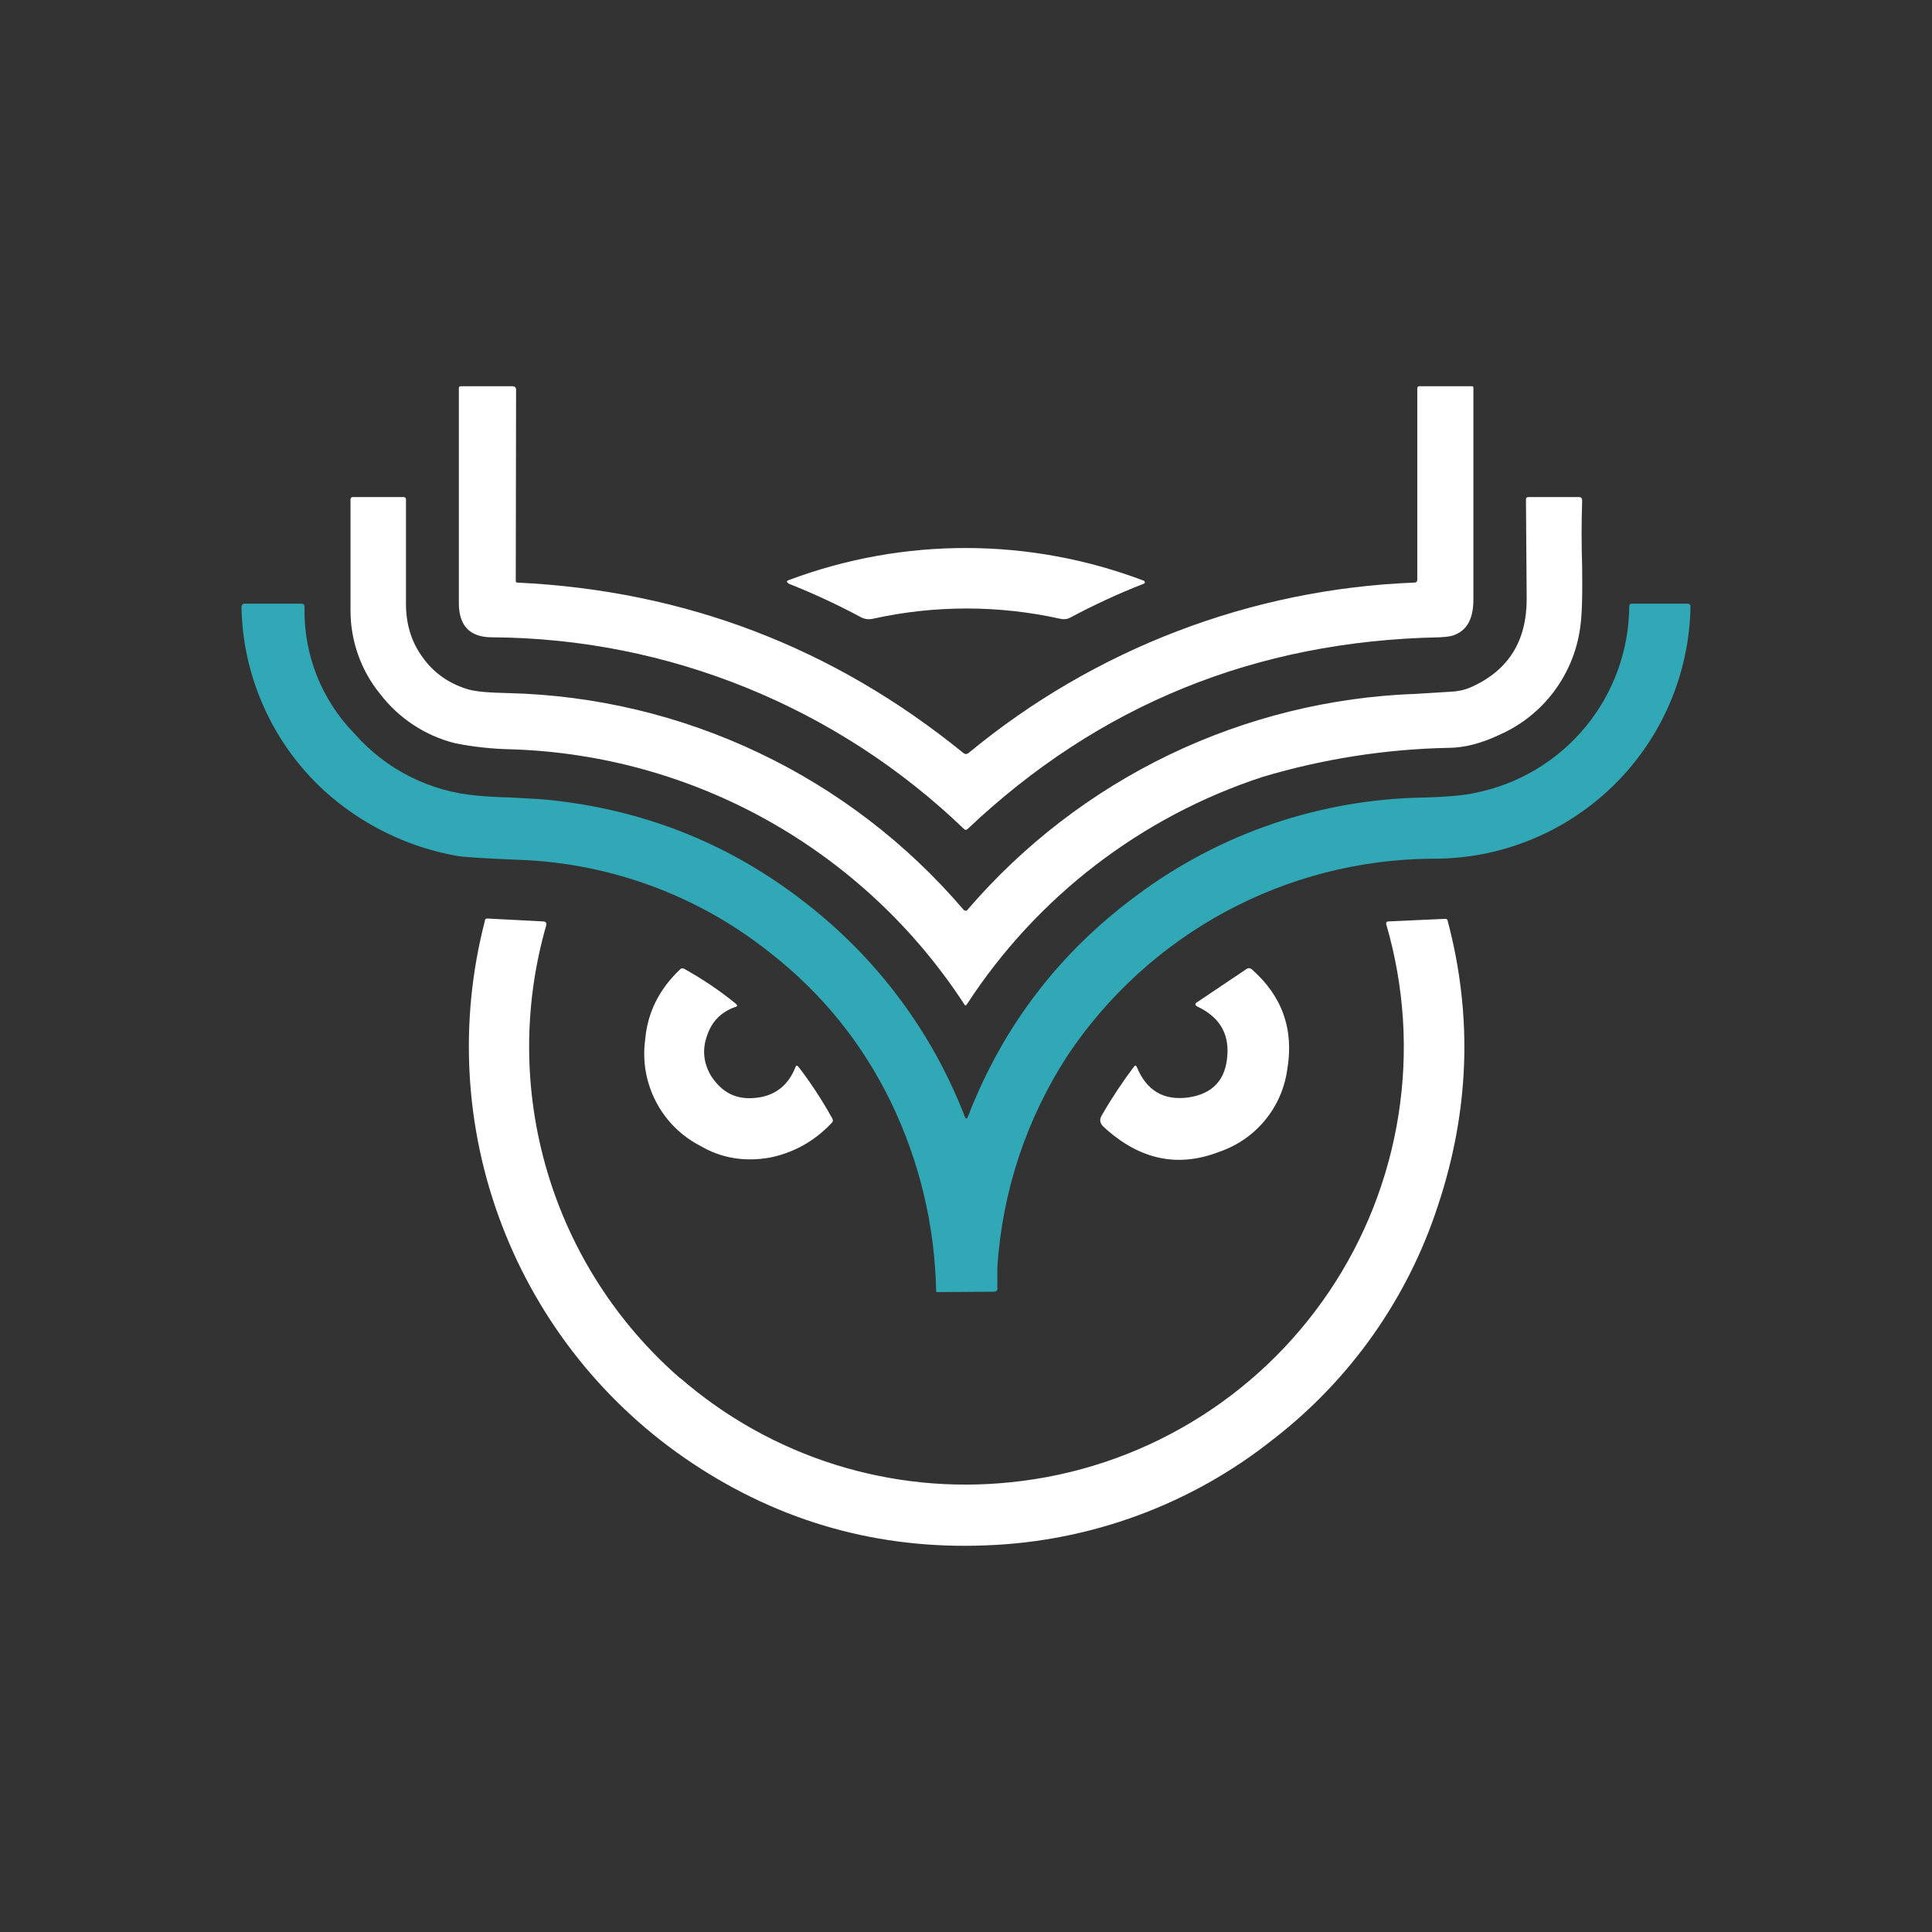 <svg width="24" height="24" viewBox="0 0 24 24" fill="none" xmlns="http://www.w3.org/2000/svg">
<rect x="0" y="0" width="24" height="24" fill="#333333" stroke="none"/>
<path d="M6.407 7.215C6.407 7.228 6.411 7.237 6.425 7.237C8.509 7.336 10.354 8.043 11.966 9.353C11.988 9.371 12.011 9.371 12.033 9.353C13.597 8.06 15.542 7.316 17.57 7.237C17.592 7.237 17.606 7.224 17.606 7.201V4.825C17.606 4.807 17.615 4.798 17.633 4.798H18.285C18.299 4.798 18.303 4.807 18.303 4.816V7.449C18.303 7.674 18.231 7.818 18.083 7.881C18.038 7.904 17.97 7.913 17.876 7.917C15.598 7.962 13.645 8.759 12.02 10.298C12.006 10.312 11.988 10.312 11.975 10.298C10.399 8.782 8.301 7.929 6.114 7.917C5.835 7.917 5.7 7.773 5.7 7.49V4.82C5.7 4.807 5.709 4.798 5.723 4.798H6.366C6.393 4.798 6.411 4.811 6.411 4.843L6.407 7.215Z" fill="white"/>
<path d="M12.002 11.315C12.006 11.315 12.011 11.315 12.015 11.306C12.709 10.496 13.563 9.839 14.524 9.376C15.485 8.914 16.531 8.656 17.597 8.619L18.033 8.592C18.128 8.587 18.213 8.565 18.29 8.529C18.74 8.322 18.965 7.962 18.965 7.44L18.956 6.206C18.956 6.184 18.965 6.175 18.988 6.175H19.618C19.64 6.175 19.654 6.188 19.654 6.22C19.645 6.49 19.645 6.76 19.654 7.044C19.658 7.386 19.654 7.647 19.627 7.813C19.586 8.097 19.473 8.366 19.3 8.595C19.127 8.825 18.899 9.006 18.637 9.123C18.402 9.236 18.186 9.29 17.993 9.29C17.212 9.306 16.437 9.427 15.688 9.65C14.176 10.144 12.878 11.142 12.011 12.476C12.002 12.494 11.988 12.494 11.979 12.476C11.365 11.533 10.532 10.752 9.551 10.2C8.57 9.648 7.469 9.342 6.344 9.308C6.11 9.303 5.876 9.278 5.646 9.231C5.279 9.137 4.955 8.923 4.724 8.623C4.485 8.331 4.355 7.965 4.354 7.588V6.206C4.354 6.184 4.363 6.175 4.382 6.175H5.012C5.034 6.175 5.043 6.184 5.043 6.206V7.498C5.043 7.746 5.106 7.966 5.246 8.16C5.381 8.353 5.57 8.488 5.804 8.56C5.903 8.592 6.074 8.605 6.317 8.61C7.394 8.636 8.454 8.889 9.427 9.352C10.401 9.815 11.266 10.478 11.966 11.297C11.975 11.311 11.988 11.315 12.002 11.311V11.315Z" fill="white"/>
<path d="M10.683 7.661C10.4 7.51 10.108 7.374 9.81 7.256C9.765 7.233 9.765 7.215 9.81 7.202C11.23 6.672 12.795 6.676 14.212 7.215C14.226 7.233 14.226 7.242 14.208 7.251C13.884 7.377 13.578 7.521 13.299 7.67C13.262 7.691 13.218 7.697 13.177 7.688C12.406 7.516 11.607 7.516 10.836 7.688C10.784 7.698 10.729 7.689 10.683 7.661Z" fill="white"/>
<path d="M12.025 13.868C12.461 12.742 13.164 11.829 14.122 11.122C15.157 10.35 16.41 9.925 17.701 9.907C17.984 9.898 18.196 9.88 18.331 9.848C18.867 9.74 19.349 9.45 19.697 9.028C20.044 8.606 20.236 8.077 20.239 7.53C20.239 7.512 20.248 7.499 20.271 7.499H20.964C20.986 7.499 21 7.512 21 7.535C20.986 8.375 20.64 9.176 20.038 9.763C19.436 10.349 18.627 10.675 17.786 10.667C16.89 10.674 16.009 10.901 15.22 11.327C14.432 11.753 13.76 12.366 13.262 13.111C12.748 13.902 12.447 14.812 12.389 15.754V15.988C12.398 16.028 12.38 16.046 12.344 16.046L11.642 16.051C11.633 16.051 11.629 16.046 11.629 16.037C11.613 15.223 11.421 14.421 11.066 13.688C10.71 12.958 10.211 12.337 9.558 11.829C8.671 11.124 7.581 10.722 6.448 10.681C5.998 10.663 5.737 10.645 5.669 10.631C5.056 10.521 4.487 10.24 4.026 9.821C3.71 9.531 3.456 9.179 3.28 8.788C3.103 8.396 3.008 7.973 3 7.544C3 7.512 3.014 7.499 3.045 7.499H3.747C3.77 7.499 3.783 7.512 3.783 7.539C3.776 7.83 3.828 8.119 3.934 8.39C4.041 8.66 4.201 8.907 4.404 9.114C4.795 9.56 5.344 9.836 5.935 9.884C6.025 9.893 6.16 9.902 6.344 9.907C6.596 9.92 6.785 9.929 6.911 9.947C8.064 10.082 9.095 10.505 9.995 11.207C10.889 11.896 11.577 12.816 11.984 13.868C11.998 13.904 12.011 13.904 12.025 13.868Z" fill="#30A8B5"/>
<path d="M8.454 17.122C9.013 17.606 9.665 17.971 10.37 18.193C11.076 18.415 11.819 18.49 12.555 18.413C13.348 18.333 14.113 18.079 14.796 17.67C15.48 17.261 16.065 16.706 16.51 16.046C16.956 15.385 17.25 14.634 17.373 13.847C17.497 13.06 17.445 12.256 17.223 11.491C17.213 11.459 17.223 11.446 17.254 11.446L17.952 11.414C17.97 11.414 17.979 11.419 17.983 11.437C18.298 12.625 18.253 13.804 17.862 14.979C17.487 16.128 16.775 17.138 15.818 17.878C14.8 18.688 13.549 19.15 12.249 19.197C10.921 19.251 9.701 18.909 8.598 18.175C7.522 17.459 6.695 16.425 6.234 15.217C5.772 14.01 5.699 12.688 6.024 11.437C6.024 11.419 6.033 11.41 6.051 11.41L6.744 11.446C6.78 11.446 6.793 11.464 6.784 11.5C6.498 12.498 6.503 13.557 6.798 14.553C7.093 15.549 7.666 16.44 8.45 17.122H8.454Z" fill="white"/>
<path d="M9.135 12.508C8.959 12.571 8.842 12.688 8.784 12.864C8.721 13.035 8.739 13.201 8.829 13.359C8.964 13.57 9.144 13.665 9.387 13.638C9.625 13.615 9.792 13.485 9.882 13.255C9.891 13.233 9.9 13.233 9.918 13.251C10.067 13.444 10.206 13.656 10.337 13.89C10.35 13.912 10.35 13.935 10.328 13.953C10.116 14.178 9.855 14.322 9.558 14.381C9.252 14.434 8.964 14.389 8.703 14.236C8.466 14.115 8.273 13.924 8.15 13.688C8.027 13.453 7.979 13.185 8.014 12.922C8.041 12.585 8.185 12.292 8.446 12.044C8.46 12.026 8.478 12.026 8.5 12.035C8.725 12.161 8.941 12.305 9.139 12.467C9.162 12.486 9.162 12.499 9.135 12.512V12.508ZM14.883 12.508C14.842 12.49 14.838 12.467 14.878 12.445L15.481 12.04C15.504 12.022 15.527 12.022 15.549 12.04C15.932 12.377 16.076 12.792 15.99 13.291C15.957 13.523 15.861 13.74 15.711 13.92C15.562 14.1 15.365 14.234 15.144 14.309C14.622 14.511 14.145 14.403 13.704 13.993C13.659 13.948 13.659 13.903 13.685 13.858C13.812 13.638 13.947 13.435 14.086 13.251C14.1 13.233 14.113 13.233 14.122 13.255C14.243 13.548 14.455 13.674 14.761 13.633C15.067 13.588 15.229 13.413 15.247 13.102C15.265 12.832 15.144 12.634 14.883 12.508Z" fill="white"/>
</svg>
